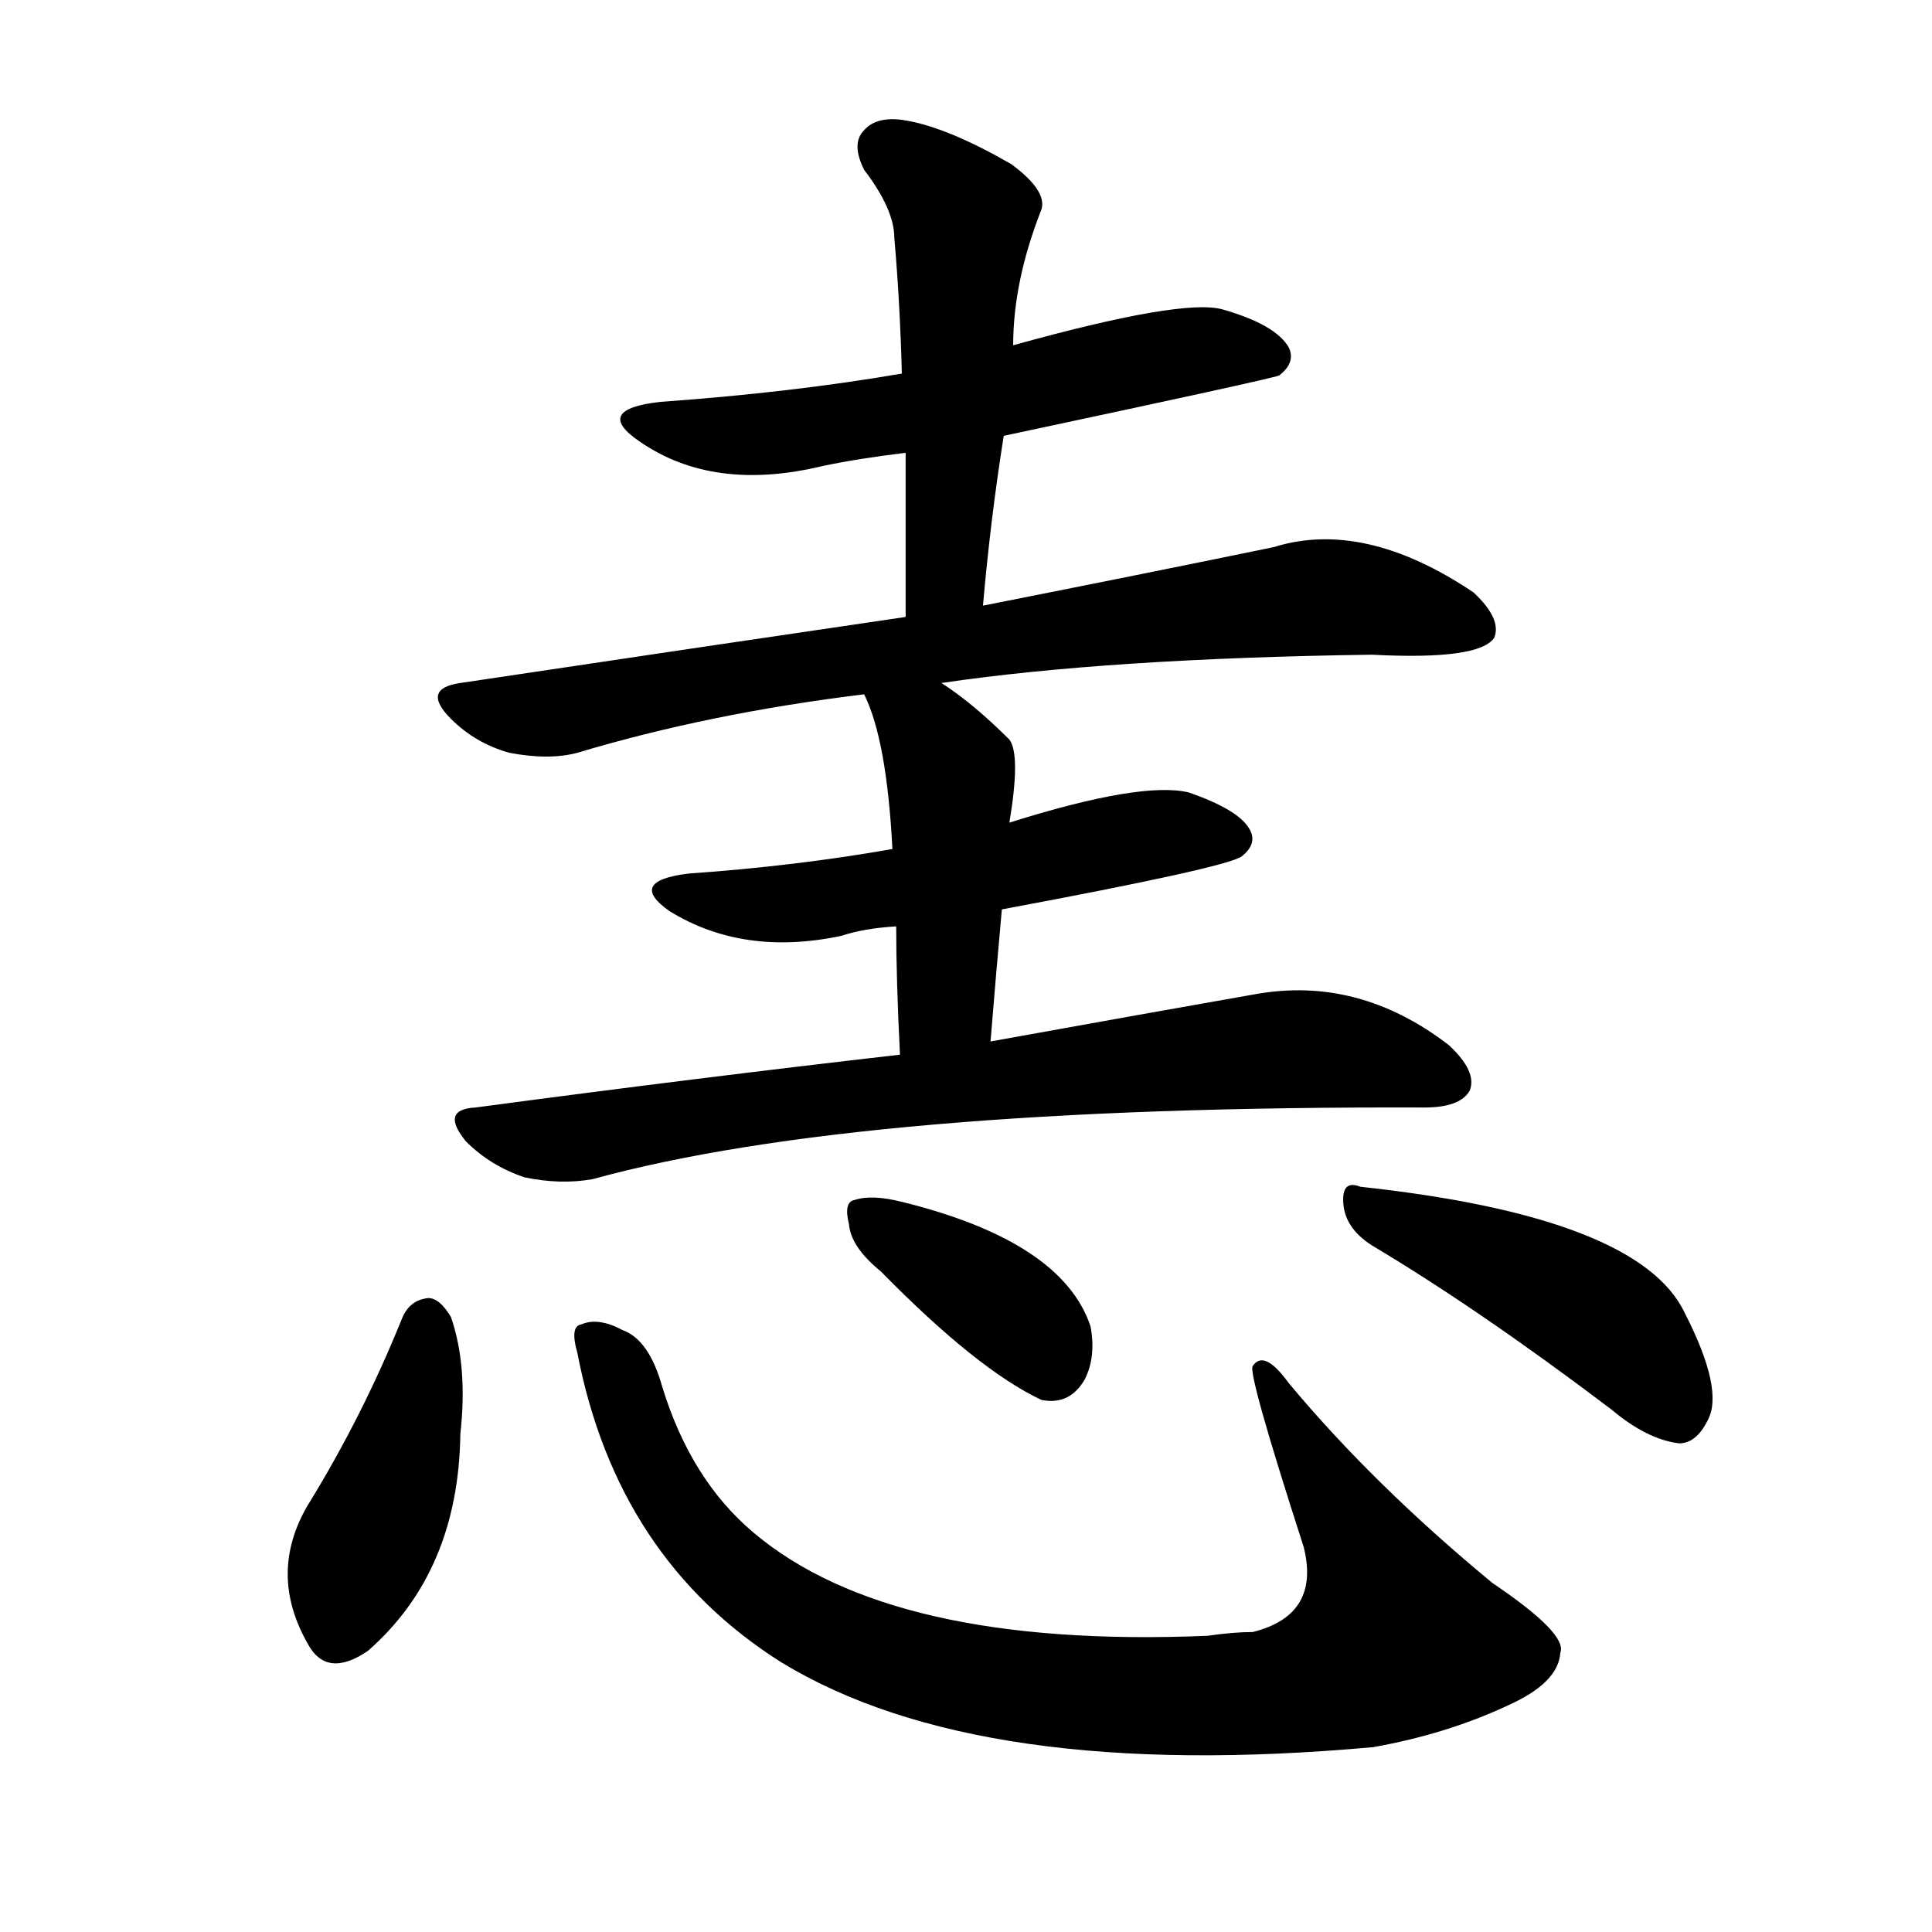 <svg version="1.1" viewBox="0 0 1024 1024" xmlns="http://www.w3.org/2000/svg">
  
  <g transform="scale(1, -1) translate(0, -900)">
    <style type="text/css">
        .origin {display:none;}
        .hide {display:none;}
        .stroke {fill: #000000;}
    </style>

    <path d="M 532 669 Q 673 699 678 701 Q 687 708 683 716 Q 676 728 648 736 Q 627 742 537 717 L 478 702 Q 420 692 350 687 Q 314 683 339 666 Q 378 639 436 653 Q 455 657 480 660 L 532 669 Z" fill="lightgray" class="stroke"/>
    <path d="M 521 579 Q 525 625 532 669 L 537 717 Q 537 751 552 789 Q 555 799 536 813 Q 503 832 481 836 Q 465 839 458 831 Q 451 824 458 810 Q 474 789 474 774 Q 477 740 478 702 L 480 660 Q 480 620 480 573 C 480 543 518 549 521 579 Z" fill="lightgray" class="stroke"/>
    <path d="M 499 538 Q 587 551 727 553 Q 784 550 792 562 Q 796 572 781 586 Q 723 625 675 610 Q 612 597 521 579 L 480 573 Q 371 557 244 538 Q 223 535 239 519 Q 252 506 270 501 Q 291 497 306 501 Q 376 522 458 532 L 499 538 Z" fill="lightgray" class="stroke"/>
    <path d="M 531 418 Q 649 440 658 446 Q 667 453 662 461 Q 656 471 630 480 Q 605 486 535 464 L 473 450 Q 422 441 365 437 Q 332 433 355 417 Q 394 393 446 404 Q 458 408 475 409 L 531 418 Z" fill="lightgray" class="stroke"/>
    <path d="M 525 348 Q 528 385 531 418 L 535 464 Q 541 500 535 508 Q 516 527 499 538 C 474 555 446 559 458 532 Q 470 508 473 450 L 475 409 Q 475 381 477 341 C 478 311 523 318 525 348 Z" fill="lightgray" class="stroke"/>
    <path d="M 477 341 Q 372 329 252 313 Q 233 312 247 295 Q 260 282 278 276 Q 297 272 314 275 Q 456 314 755 313 Q 774 313 779 322 Q 783 332 768 346 Q 720 383 665 373 Q 608 363 525 348 L 477 341 Z" fill="lightgray" class="stroke"/>
    <path d="M 213 201 Q 192 149 163 102 Q 142 66 163 29 Q 173 10 195 25 Q 243 67 244 140 Q 248 176 239 202 Q 233 212 227 212 Q 217 211 213 201 Z" fill="lightgray" class="stroke"/>
    <path d="M 306 183 Q 327 74 414 19 Q 519 -45 728 -26 Q 767 -19 799 -4 Q 826 8 827 24 Q 831 34 791 61 Q 728 113 683 167 Q 670 185 664 176 Q 661 173 691 80 Q 700 44 664 35 Q 654 35 640 33 Q 472 26 399 88 Q 366 116 351 165 Q 344 190 330 195 Q 317 202 308 198 Q 302 197 306 183 Z" fill="lightgray" class="stroke"/>
    <path d="M 467 226 Q 518 174 552 158 Q 567 155 575 169 Q 581 181 578 197 Q 563 242 478 263 Q 462 267 453 264 Q 447 263 450 251 Q 451 239 467 226 Z" fill="lightgray" class="stroke"/>
    <path d="M 727 240 Q 784 206 854 153 Q 873 137 890 135 Q 899 135 905 147 Q 914 163 893 204 Q 869 255 721 271 Q 711 275 712 262 Q 713 249 727 240 Z" fill="lightgray" class="stroke"/></g>
</svg>